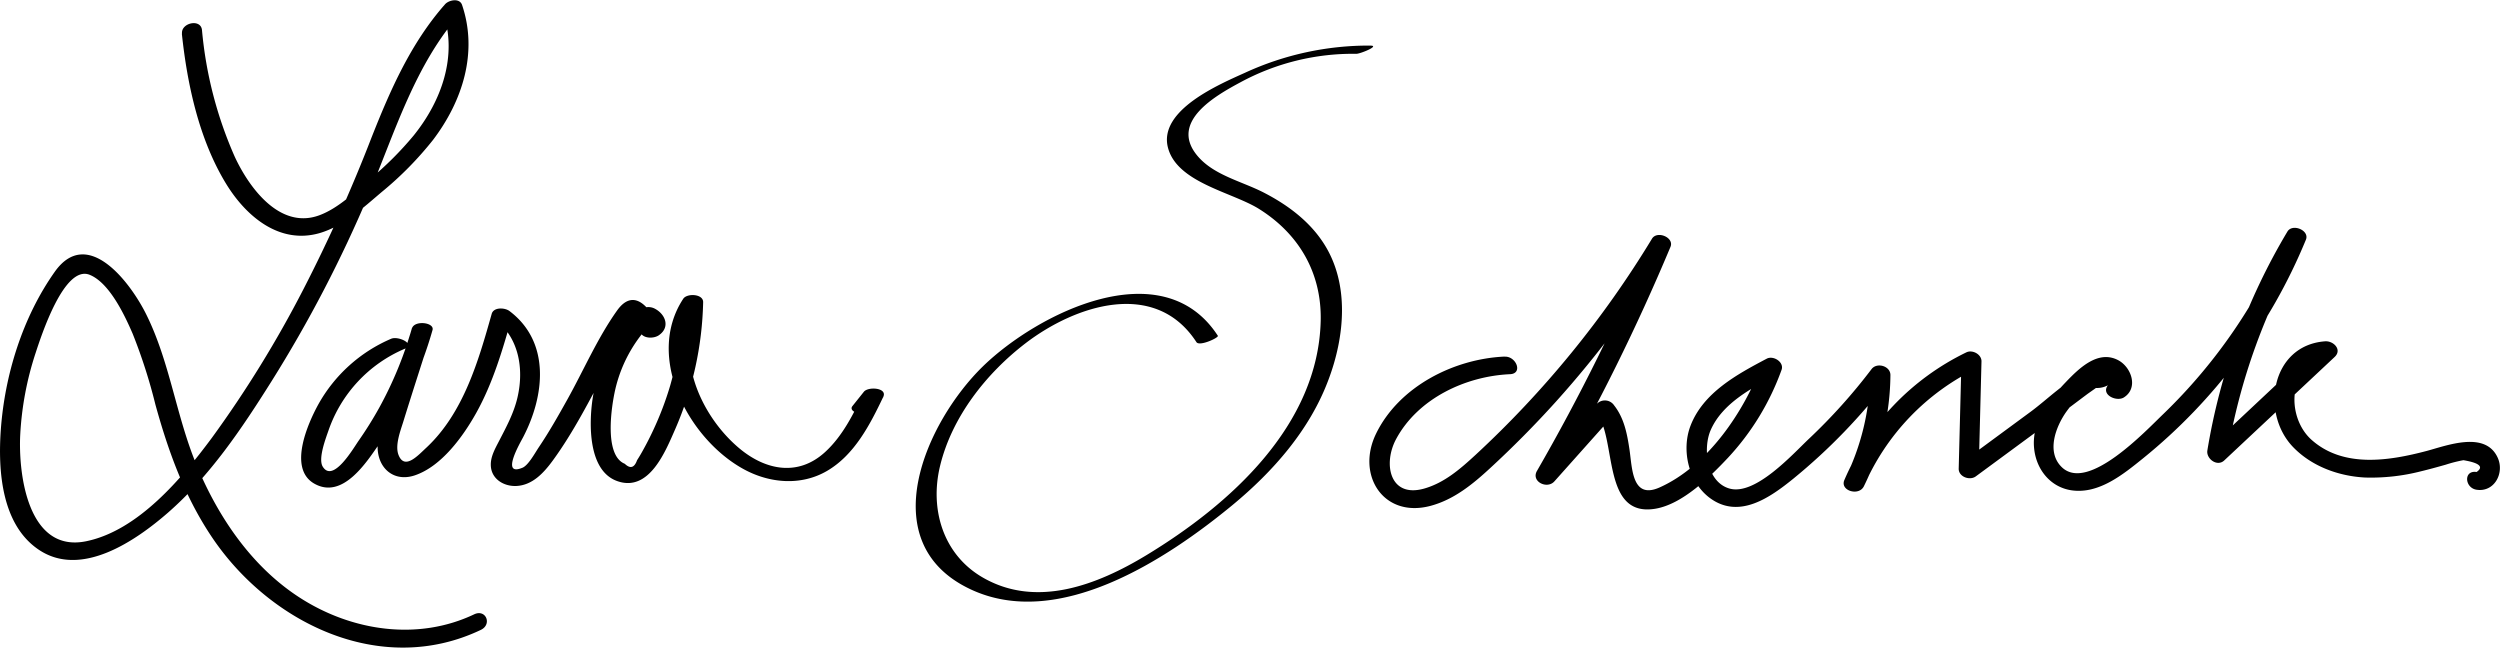 <svg xmlns="http://www.w3.org/2000/svg" aria-labelledby="title" viewBox="0 0 609.97 158">
	<title>Lara Schenck</title>
	<path d="M44.37 8.21c1.31 12.41 4.22 25.89 10.81 36.65 4.84 7.91 13 14.87 22.85 12 5.81-1.72 10.58-6.18 15.09-10a83.44 83.44 0 0 0 12.54-12.73c7.18-9.46 11-21.33 7.08-32.91-.59-1.78-3.22-1.23-4.16-.17-8.34 9.46-13.34 20.89-17.93 32.5A380.27 380.27 0 0 1 74 70.63a275.91 275.91 0 0 1-22.33 36.23c-7.29 9.82-17.93 22.56-30.61 25.19C6.83 135 4.43 115.72 4.94 106a76.48 76.48 0 0 1 3.72-19.79c1.43-4.36 7-21.6 13.19-19.17C26.76 69 30.5 77.1 32.38 81.45a131.46 131.46 0 0 1 5.53 17.23c3.1 11.26 7 22.09 13.47 31.89 14 21.25 41.35 34.83 65.93 23.12 2.83-1.35 1.24-5.16-1.62-3.8C102 156.4 86 154 73.42 146c-11.84-7.52-20.09-19.65-25.42-32.44-5-11.94-6.52-25.13-12.27-36.75C31.9 69 21.36 55 13.35 66.33 5.52 77.4 1.17 91.41.2 104.84c-.71 9.9.12 23.21 9.34 29.34 10.36 6.89 23.59-2.26 31.44-9.09 10.29-9 18-20.5 25.23-32A318.91 318.91 0 0 0 90 47.37c6.39-15.19 11.2-31.5 22.3-44.09l-4.16-.17c3.55 10.6-.45 21.57-7.21 29.95a81.28 81.28 0 0 1-10.6 10.59c-3.71 3.16-7.73 7.12-12.35 8.85-9.67 3.63-17.2-6.7-20.7-14.25a98 98 0 0 1-8-30.93c-.3-2.84-5.14-1.74-4.87.88z"/>
	<path d="M95.42 82.66a37 37 0 0 0-17.75 16c-2.58 4.69-7.38 15.56-1.09 19.28 7 4.11 12.9-5.21 16.1-9.86a95 95 0 0 0 12.85-27.55c.54-1.86-4.35-2.45-5-.45L95.49 96c-1.35 4.24-3.53 8.86-3.35 13.4.19 5 4.07 8.26 9.07 6.58 6.53-2.2 11.8-9.52 15-15.26 4.1-7.36 6.48-15.56 8.75-23.62l-4.35.67c6 4.51 7.27 12.17 5.66 19.15-.9 3.91-2.76 7.3-4.58 10.82-.92 1.78-2 3.69-1.94 5.76.07 3.32 3.13 5.22 6.25 5.07 3.95-.19 6.72-3.26 8.89-6.23 5.11-7 9.06-14.89 13.16-22.49 1.89-3.51 3.74-7 5.79-10.46.41-.68 2-2.37 2.05-3.15 0-.54 2.19-1.06-.85-.27q-2.9-.12 0 2.33.64 1.34 1.17 2.74c.66 1.63 3.29 1.61 4.52.77 2.85-1.94 1.68-5.14-1-6.52a3.41 3.41 0 0 0-3.46.23 36.8 36.8 0 0 0-11.7 21.9c-.86 5.93-1.12 17.4 6 19.95 7.82 2.81 11.8-7.26 14.19-12.7a81.89 81.89 0 0 0 6.8-30.93c.05-2.07-3.94-2.23-4.85-.85-9.37 14.21 1.29 34.28 14.81 41.62 6.28 3.41 13.9 4.08 20.23.41 6.73-3.91 10.53-11.32 13.76-18.1 1.05-2.21-3.64-2.56-4.73-1.24L208 99.06c-1.3 1.6 3.49 2.76 4.73 1.24l2.82-3.46-4.73-1.24c-2.5 5.25-5.21 10.82-9.6 14.78-6.55 5.92-14.44 4.36-20.84-1-9.69-8.11-16.52-23.69-8.9-35.25l-4.85-.85A81.4 81.4 0 0 1 163.54 94a76.62 76.62 0 0 1-4.18 11c-.74 1.58-1.53 3.15-2.38 4.67q-.72 1.34-1.54 2.61-1 2.8-3 .88c-5.09-2.05-3.3-13.9-2.3-18.24a34.15 34.15 0 0 1 10.33-17.53l-3.46.23-.45 2.26 4.52.77c-2-5-6.21-11-10.56-4.83-4.75 6.69-8.13 14.55-12.12 21.7-2.19 3.93-4.42 7.87-6.94 11.61-.91 1.35-2.55 4.42-4 5-5.45 2.25-.46-6.22.21-7.52 5.23-10.07 6.7-23.11-3.35-30.71-1.15-.87-3.87-1-4.35.67-3.23 11.49-6.88 24.15-15.87 32.59-2 1.83-5.37 5.7-6.87 1.83-.9-2.33.47-5.86 1.15-8.05 2.32-7.52 4.77-15 7.15-22.51l-5-.45a93.06 93.06 0 0 1-8.03 19.55 90.78 90.78 0 0 1-5 8c-1.25 1.78-6.22 10.42-8.75 6.33-1.19-1.92.74-6.91 1.4-8.83a33.54 33.54 0 0 1 18.6-19.93c2.68-1.17-1.59-3.2-3.33-2.44zM334.37 11.12a72.22 72.22 0 0 0-30.6 6.63c-6.22 2.81-21 9.06-18.84 18.12 2.11 8.72 15.77 11 22.31 15.14 9.73 6.11 15.22 15.59 15 27.14-.55 25.69-22.22 45-42.58 57.34-11.88 7.19-26.73 13-39.85 5.43-9.74-5.61-13-16.71-10.44-27.25 2.88-11.94 11.27-22.58 20.88-29.94 12.08-9.24 31.6-15.75 41.67-.25.72 1.12 5.53-1.1 5.22-1.56-13.52-20.81-44-5.45-57.26 7.41-14 13.61-27.13 43-3.23 54.38 21.53 10.27 48.1-7.32 64.09-20.5 9.83-8.14 18.65-18.11 23.26-30.21 4.15-10.79 5.43-24-1.28-34-3.53-5.29-8.78-9.13-14.35-12s-12.64-4.31-16.57-9.43c-6.13-8 4.72-14.19 10.76-17.44a57.68 57.68 0 0 1 28.37-7c1 0 5.86-2 3.42-2zM367.14 87c-12.39.54-25.79 7.29-31.4 18.82-4.92 10.1 1.82 20.7 13.34 17.59 5.64-1.52 10.18-5.21 14.39-9.09q8.44-7.77 16.15-16.31a248 248 0 0 0 27.7-37.27l-4.51-2A496.09 496.09 0 0 1 375 114.9c-1.49 2.59 2.47 4.54 4.25 2.55l14.57-16.33-4.27-.37c5 6.44 1.23 25.57 14.35 23.37 6.62-1.11 13.29-7.74 17.67-12.39a62.45 62.45 0 0 0 13.11-21.49c.69-1.88-2-3.58-3.61-2.73-7.24 3.82-15.53 8.3-18.62 16.41-2.28 6-.42 13.87 4.87 17.68 7.08 5.11 14.6-.24 20.26-4.83a142.27 142.27 0 0 0 23.33-24.17l-4.59-1.47a59.13 59.13 0 0 1-6.31 26l4.76 1.52a57.1 57.1 0 0 1 27.5-28.75l-3.69-2.17-.68 26.61c-.05 2 2.73 3 4.2 1.87l16.06-11.82 7.23-5.32c1.34-1 2.66-2 4-3l2-1.41a5.55 5.55 0 0 0 2.91-.66c-1.75 2.31 2.05 4.06 3.85 3 3.67-2.26 1.93-7.42-1.38-9.14-4.91-2.56-9.58 2.08-12.67 5.3-4.29 4.47-8.53 9.84-7.78 16.42.57 5.05 4 9.32 9.17 10.06 6.64.94 12.58-3.93 17.39-7.81a134.29 134.29 0 0 0 39.72-53.31c1-2.31-3.28-4.09-4.51-2a152.22 152.22 0 0 0-19.52 53.39c-.33 2 2.38 4.06 4.11 2.44l26.94-25.25c1.92-1.79-.31-4-2.37-3.82-13.13 1-15.8 17.49-7.74 25.82 4.53 4.69 11.08 7.07 17.5 7.41a48.91 48.91 0 0 0 13.64-1.51c2-.48 4.05-1.05 6.07-1.62a33.65 33.65 0 0 1 4.33-1.1q5.9 1 3.21 2.88c-3.22-.49-2.94 3.88 0 4.33 4.33.66 6.84-4.06 5.16-7.79-3-6.67-12.37-3-17.32-1.68-9.18 2.43-20.31 4.22-28.09-2.69-6.47-5.75-5.81-19 4.5-19.76l-2.37-3.82L539.23 109l4.11 2.44a149.11 149.11 0 0 1 19-52.36l-4.51-2a131.05 131.05 0 0 1-30 43.93c-4.33 4.15-18.35 19.12-24.75 13-3.91-3.73-1.45-10 1.1-13.58a41.89 41.89 0 0 1 4.82-5.52 26.26 26.26 0 0 1 2.15-2q2.22-2.74 3.49.64l3.85 3c4.25-5.61-6-7.24-9.58-5.76-4.77 2-9.31 6.62-13.47 9.68l-16.86 12.41 4.2 1.87.68-26.61c0-1.72-2.24-2.88-3.69-2.17A61.52 61.52 0 0 0 450 117.13c-1.12 2.6 3.55 4 4.76 1.52a62.05 62.05 0 0 0 6.48-27.14c0-2.23-3.3-3.15-4.59-1.47a137.85 137.85 0 0 1-15.32 17.05c-4 3.79-13 13.81-19.28 12.13-5.65-1.52-6.64-9.84-4.64-14.34 2.91-6.56 10.09-10.27 16.1-13.44l-3.61-2.73c-4.25 11.64-13.26 25-25 30.23-6.74 3-6.65-4.73-7.33-9.28-.57-3.81-1.29-7.61-3.72-10.72a2.72 2.72 0 0 0-4.27-.37L375 114.9l4.25 2.55a505.28 505.28 0 0 0 28.32-57.2c1-2.31-3.27-4.07-4.51-2A244.42 244.42 0 0 1 360 111c-3.68 3.39-7.58 6.8-12.5 8.2-8.43 2.4-10.13-6.06-6.84-12.12 5.34-9.88 16.95-15.3 27.76-15.78 3.23-.14 1.53-4.4-1.28-4.28z"/>
</svg>